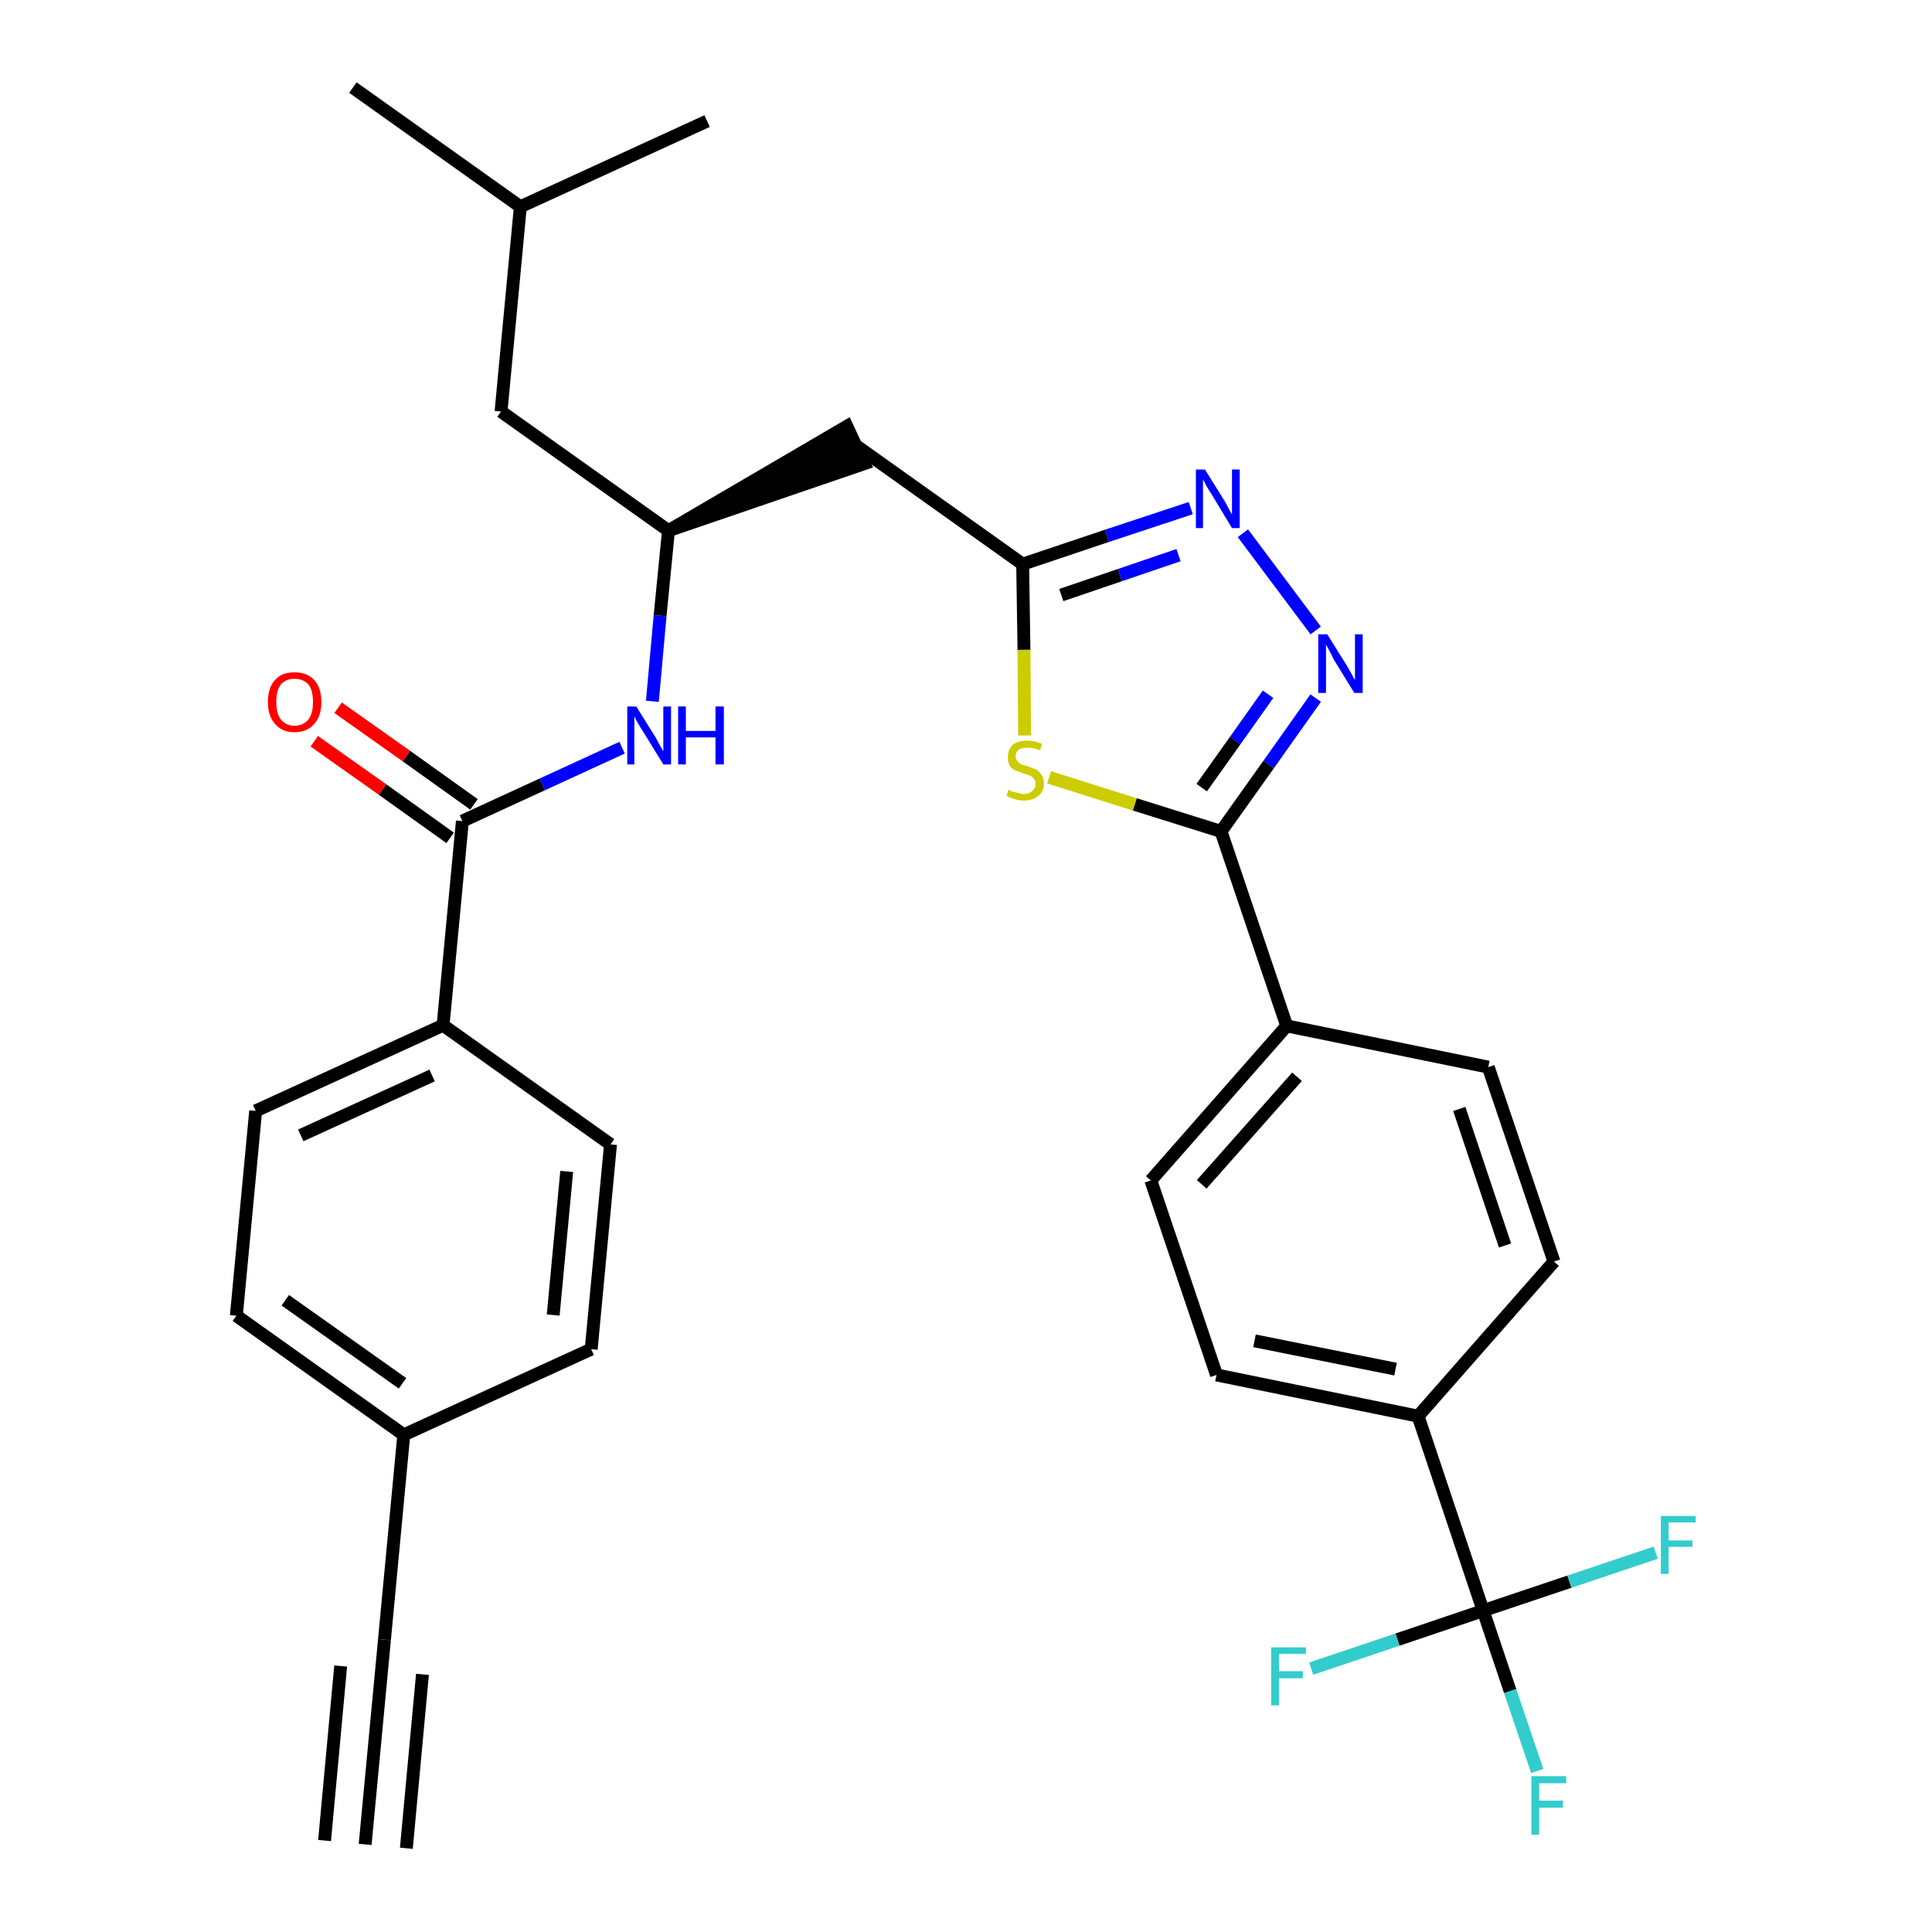 <?xml version='1.0' encoding='iso-8859-1'?>
<svg version='1.1' baseProfile='full'
              xmlns='http://www.w3.org/2000/svg'
                      xmlns:rdkit='http://www.rdkit.org/xml'
                      xmlns:xlink='http://www.w3.org/1999/xlink'
                  xml:space='preserve'
width='300px' height='300px' viewBox='0 0 300 300'>
<!-- END OF HEADER -->
<path class='bond-0 atom-0 atom-1' d='M 56.7,286.4 L 59.7,254.6' style='fill:none;fill-rule:evenodd;stroke:#000000;stroke-width:2.0px;stroke-linecap:butt;stroke-linejoin:miter;stroke-opacity:1' />
<path class='bond-0 atom-0 atom-1' d='M 63.1,287.0 L 65.6,260.0' style='fill:none;fill-rule:evenodd;stroke:#000000;stroke-width:2.0px;stroke-linecap:butt;stroke-linejoin:miter;stroke-opacity:1' />
<path class='bond-0 atom-0 atom-1' d='M 50.4,285.8 L 52.9,258.7' style='fill:none;fill-rule:evenodd;stroke:#000000;stroke-width:2.0px;stroke-linecap:butt;stroke-linejoin:miter;stroke-opacity:1' />
<path class='bond-1 atom-1 atom-2' d='M 59.7,254.6 L 62.7,222.8' style='fill:none;fill-rule:evenodd;stroke:#000000;stroke-width:2.0px;stroke-linecap:butt;stroke-linejoin:miter;stroke-opacity:1' />
<path class='bond-2 atom-2 atom-3' d='M 62.7,222.8 L 36.7,204.3' style='fill:none;fill-rule:evenodd;stroke:#000000;stroke-width:2.0px;stroke-linecap:butt;stroke-linejoin:miter;stroke-opacity:1' />
<path class='bond-2 atom-2 atom-3' d='M 62.5,214.8 L 44.3,201.9' style='fill:none;fill-rule:evenodd;stroke:#000000;stroke-width:2.0px;stroke-linecap:butt;stroke-linejoin:miter;stroke-opacity:1' />
<path class='bond-31 atom-31 atom-2' d='M 91.8,209.5 L 62.7,222.8' style='fill:none;fill-rule:evenodd;stroke:#000000;stroke-width:2.0px;stroke-linecap:butt;stroke-linejoin:miter;stroke-opacity:1' />
<path class='bond-3 atom-3 atom-4' d='M 36.7,204.3 L 39.7,172.5' style='fill:none;fill-rule:evenodd;stroke:#000000;stroke-width:2.0px;stroke-linecap:butt;stroke-linejoin:miter;stroke-opacity:1' />
<path class='bond-4 atom-4 atom-5' d='M 39.7,172.5 L 68.8,159.2' style='fill:none;fill-rule:evenodd;stroke:#000000;stroke-width:2.0px;stroke-linecap:butt;stroke-linejoin:miter;stroke-opacity:1' />
<path class='bond-4 atom-4 atom-5' d='M 46.7,176.3 L 67.1,167.0' style='fill:none;fill-rule:evenodd;stroke:#000000;stroke-width:2.0px;stroke-linecap:butt;stroke-linejoin:miter;stroke-opacity:1' />
<path class='bond-5 atom-5 atom-6' d='M 68.8,159.2 L 71.8,127.5' style='fill:none;fill-rule:evenodd;stroke:#000000;stroke-width:2.0px;stroke-linecap:butt;stroke-linejoin:miter;stroke-opacity:1' />
<path class='bond-29 atom-5 atom-30' d='M 68.8,159.2 L 94.8,177.7' style='fill:none;fill-rule:evenodd;stroke:#000000;stroke-width:2.0px;stroke-linecap:butt;stroke-linejoin:miter;stroke-opacity:1' />
<path class='bond-6 atom-6 atom-7' d='M 73.6,124.9 L 63.1,117.4' style='fill:none;fill-rule:evenodd;stroke:#000000;stroke-width:2.0px;stroke-linecap:butt;stroke-linejoin:miter;stroke-opacity:1' />
<path class='bond-6 atom-6 atom-7' d='M 63.1,117.4 L 52.5,109.9' style='fill:none;fill-rule:evenodd;stroke:#FF0000;stroke-width:2.0px;stroke-linecap:butt;stroke-linejoin:miter;stroke-opacity:1' />
<path class='bond-6 atom-6 atom-7' d='M 69.9,130.1 L 59.4,122.6' style='fill:none;fill-rule:evenodd;stroke:#000000;stroke-width:2.0px;stroke-linecap:butt;stroke-linejoin:miter;stroke-opacity:1' />
<path class='bond-6 atom-6 atom-7' d='M 59.4,122.6 L 48.8,115.1' style='fill:none;fill-rule:evenodd;stroke:#FF0000;stroke-width:2.0px;stroke-linecap:butt;stroke-linejoin:miter;stroke-opacity:1' />
<path class='bond-7 atom-6 atom-8' d='M 71.8,127.5 L 84.2,121.8' style='fill:none;fill-rule:evenodd;stroke:#000000;stroke-width:2.0px;stroke-linecap:butt;stroke-linejoin:miter;stroke-opacity:1' />
<path class='bond-7 atom-6 atom-8' d='M 84.2,121.8 L 96.6,116.1' style='fill:none;fill-rule:evenodd;stroke:#0000FF;stroke-width:2.0px;stroke-linecap:butt;stroke-linejoin:miter;stroke-opacity:1' />
<path class='bond-8 atom-8 atom-9' d='M 101.3,108.9 L 102.5,95.6' style='fill:none;fill-rule:evenodd;stroke:#0000FF;stroke-width:2.0px;stroke-linecap:butt;stroke-linejoin:miter;stroke-opacity:1' />
<path class='bond-8 atom-8 atom-9' d='M 102.5,95.6 L 103.8,82.4' style='fill:none;fill-rule:evenodd;stroke:#000000;stroke-width:2.0px;stroke-linecap:butt;stroke-linejoin:miter;stroke-opacity:1' />
<path class='bond-9 atom-9 atom-10' d='M 103.8,82.4 L 134.2,72.0 L 131.5,66.2 Z' style='fill:#000000;fill-rule:evenodd;fill-opacity:1;stroke:#000000;stroke-width:2.0px;stroke-linecap:butt;stroke-linejoin:miter;stroke-opacity:1;' />
<path class='bond-25 atom-9 atom-26' d='M 103.8,82.4 L 77.8,63.9' style='fill:none;fill-rule:evenodd;stroke:#000000;stroke-width:2.0px;stroke-linecap:butt;stroke-linejoin:miter;stroke-opacity:1' />
<path class='bond-10 atom-10 atom-11' d='M 132.8,69.1 L 158.8,87.6' style='fill:none;fill-rule:evenodd;stroke:#000000;stroke-width:2.0px;stroke-linecap:butt;stroke-linejoin:miter;stroke-opacity:1' />
<path class='bond-11 atom-11 atom-12' d='M 158.8,87.6 L 171.9,83.2' style='fill:none;fill-rule:evenodd;stroke:#000000;stroke-width:2.0px;stroke-linecap:butt;stroke-linejoin:miter;stroke-opacity:1' />
<path class='bond-11 atom-11 atom-12' d='M 171.9,83.2 L 184.9,78.9' style='fill:none;fill-rule:evenodd;stroke:#0000FF;stroke-width:2.0px;stroke-linecap:butt;stroke-linejoin:miter;stroke-opacity:1' />
<path class='bond-11 atom-11 atom-12' d='M 164.8,92.4 L 173.9,89.3' style='fill:none;fill-rule:evenodd;stroke:#000000;stroke-width:2.0px;stroke-linecap:butt;stroke-linejoin:miter;stroke-opacity:1' />
<path class='bond-11 atom-11 atom-12' d='M 173.9,89.3 L 183.0,86.2' style='fill:none;fill-rule:evenodd;stroke:#0000FF;stroke-width:2.0px;stroke-linecap:butt;stroke-linejoin:miter;stroke-opacity:1' />
<path class='bond-32 atom-25 atom-11' d='M 159.1,114.2 L 159.0,100.9' style='fill:none;fill-rule:evenodd;stroke:#CCCC00;stroke-width:2.0px;stroke-linecap:butt;stroke-linejoin:miter;stroke-opacity:1' />
<path class='bond-32 atom-25 atom-11' d='M 159.0,100.9 L 158.8,87.6' style='fill:none;fill-rule:evenodd;stroke:#000000;stroke-width:2.0px;stroke-linecap:butt;stroke-linejoin:miter;stroke-opacity:1' />
<path class='bond-12 atom-12 atom-13' d='M 193.0,82.8 L 204.3,97.9' style='fill:none;fill-rule:evenodd;stroke:#0000FF;stroke-width:2.0px;stroke-linecap:butt;stroke-linejoin:miter;stroke-opacity:1' />
<path class='bond-13 atom-13 atom-14' d='M 204.3,108.4 L 197.0,118.7' style='fill:none;fill-rule:evenodd;stroke:#0000FF;stroke-width:2.0px;stroke-linecap:butt;stroke-linejoin:miter;stroke-opacity:1' />
<path class='bond-13 atom-13 atom-14' d='M 197.0,118.7 L 189.6,129.1' style='fill:none;fill-rule:evenodd;stroke:#000000;stroke-width:2.0px;stroke-linecap:butt;stroke-linejoin:miter;stroke-opacity:1' />
<path class='bond-13 atom-13 atom-14' d='M 196.9,107.8 L 191.8,115.0' style='fill:none;fill-rule:evenodd;stroke:#0000FF;stroke-width:2.0px;stroke-linecap:butt;stroke-linejoin:miter;stroke-opacity:1' />
<path class='bond-13 atom-13 atom-14' d='M 191.8,115.0 L 186.6,122.3' style='fill:none;fill-rule:evenodd;stroke:#000000;stroke-width:2.0px;stroke-linecap:butt;stroke-linejoin:miter;stroke-opacity:1' />
<path class='bond-14 atom-14 atom-15' d='M 189.6,129.1 L 199.8,159.3' style='fill:none;fill-rule:evenodd;stroke:#000000;stroke-width:2.0px;stroke-linecap:butt;stroke-linejoin:miter;stroke-opacity:1' />
<path class='bond-24 atom-14 atom-25' d='M 189.6,129.1 L 176.2,124.9' style='fill:none;fill-rule:evenodd;stroke:#000000;stroke-width:2.0px;stroke-linecap:butt;stroke-linejoin:miter;stroke-opacity:1' />
<path class='bond-24 atom-14 atom-25' d='M 176.2,124.9 L 162.9,120.7' style='fill:none;fill-rule:evenodd;stroke:#CCCC00;stroke-width:2.0px;stroke-linecap:butt;stroke-linejoin:miter;stroke-opacity:1' />
<path class='bond-15 atom-15 atom-16' d='M 199.8,159.3 L 178.7,183.3' style='fill:none;fill-rule:evenodd;stroke:#000000;stroke-width:2.0px;stroke-linecap:butt;stroke-linejoin:miter;stroke-opacity:1' />
<path class='bond-15 atom-15 atom-16' d='M 201.4,167.2 L 186.6,183.9' style='fill:none;fill-rule:evenodd;stroke:#000000;stroke-width:2.0px;stroke-linecap:butt;stroke-linejoin:miter;stroke-opacity:1' />
<path class='bond-33 atom-24 atom-15' d='M 231.1,165.7 L 199.8,159.3' style='fill:none;fill-rule:evenodd;stroke:#000000;stroke-width:2.0px;stroke-linecap:butt;stroke-linejoin:miter;stroke-opacity:1' />
<path class='bond-16 atom-16 atom-17' d='M 178.7,183.3 L 188.9,213.5' style='fill:none;fill-rule:evenodd;stroke:#000000;stroke-width:2.0px;stroke-linecap:butt;stroke-linejoin:miter;stroke-opacity:1' />
<path class='bond-17 atom-17 atom-18' d='M 188.9,213.5 L 220.2,219.9' style='fill:none;fill-rule:evenodd;stroke:#000000;stroke-width:2.0px;stroke-linecap:butt;stroke-linejoin:miter;stroke-opacity:1' />
<path class='bond-17 atom-17 atom-18' d='M 194.8,208.2 L 216.7,212.6' style='fill:none;fill-rule:evenodd;stroke:#000000;stroke-width:2.0px;stroke-linecap:butt;stroke-linejoin:miter;stroke-opacity:1' />
<path class='bond-18 atom-18 atom-19' d='M 220.2,219.9 L 230.3,250.1' style='fill:none;fill-rule:evenodd;stroke:#000000;stroke-width:2.0px;stroke-linecap:butt;stroke-linejoin:miter;stroke-opacity:1' />
<path class='bond-22 atom-18 atom-23' d='M 220.2,219.9 L 241.3,195.9' style='fill:none;fill-rule:evenodd;stroke:#000000;stroke-width:2.0px;stroke-linecap:butt;stroke-linejoin:miter;stroke-opacity:1' />
<path class='bond-19 atom-19 atom-20' d='M 230.3,250.1 L 234.5,262.6' style='fill:none;fill-rule:evenodd;stroke:#000000;stroke-width:2.0px;stroke-linecap:butt;stroke-linejoin:miter;stroke-opacity:1' />
<path class='bond-19 atom-19 atom-20' d='M 234.5,262.6 L 238.7,275.0' style='fill:none;fill-rule:evenodd;stroke:#33CCCC;stroke-width:2.0px;stroke-linecap:butt;stroke-linejoin:miter;stroke-opacity:1' />
<path class='bond-20 atom-19 atom-21' d='M 230.3,250.1 L 217.0,254.6' style='fill:none;fill-rule:evenodd;stroke:#000000;stroke-width:2.0px;stroke-linecap:butt;stroke-linejoin:miter;stroke-opacity:1' />
<path class='bond-20 atom-19 atom-21' d='M 217.0,254.6 L 203.6,259.1' style='fill:none;fill-rule:evenodd;stroke:#33CCCC;stroke-width:2.0px;stroke-linecap:butt;stroke-linejoin:miter;stroke-opacity:1' />
<path class='bond-21 atom-19 atom-22' d='M 230.3,250.1 L 243.7,245.6' style='fill:none;fill-rule:evenodd;stroke:#000000;stroke-width:2.0px;stroke-linecap:butt;stroke-linejoin:miter;stroke-opacity:1' />
<path class='bond-21 atom-19 atom-22' d='M 243.7,245.6 L 257.1,241.1' style='fill:none;fill-rule:evenodd;stroke:#33CCCC;stroke-width:2.0px;stroke-linecap:butt;stroke-linejoin:miter;stroke-opacity:1' />
<path class='bond-23 atom-23 atom-24' d='M 241.3,195.9 L 231.1,165.7' style='fill:none;fill-rule:evenodd;stroke:#000000;stroke-width:2.0px;stroke-linecap:butt;stroke-linejoin:miter;stroke-opacity:1' />
<path class='bond-23 atom-23 atom-24' d='M 233.7,193.4 L 226.6,172.2' style='fill:none;fill-rule:evenodd;stroke:#000000;stroke-width:2.0px;stroke-linecap:butt;stroke-linejoin:miter;stroke-opacity:1' />
<path class='bond-26 atom-26 atom-27' d='M 77.8,63.9 L 80.8,32.1' style='fill:none;fill-rule:evenodd;stroke:#000000;stroke-width:2.0px;stroke-linecap:butt;stroke-linejoin:miter;stroke-opacity:1' />
<path class='bond-27 atom-27 atom-28' d='M 80.8,32.1 L 54.8,13.6' style='fill:none;fill-rule:evenodd;stroke:#000000;stroke-width:2.0px;stroke-linecap:butt;stroke-linejoin:miter;stroke-opacity:1' />
<path class='bond-28 atom-27 atom-29' d='M 80.8,32.1 L 109.8,18.8' style='fill:none;fill-rule:evenodd;stroke:#000000;stroke-width:2.0px;stroke-linecap:butt;stroke-linejoin:miter;stroke-opacity:1' />
<path class='bond-30 atom-30 atom-31' d='M 94.8,177.7 L 91.8,209.5' style='fill:none;fill-rule:evenodd;stroke:#000000;stroke-width:2.0px;stroke-linecap:butt;stroke-linejoin:miter;stroke-opacity:1' />
<path class='bond-30 atom-30 atom-31' d='M 88.0,181.9 L 85.9,204.2' style='fill:none;fill-rule:evenodd;stroke:#000000;stroke-width:2.0px;stroke-linecap:butt;stroke-linejoin:miter;stroke-opacity:1' />
<path  class='atom-7' d='M 41.6 109.0
Q 41.6 106.8, 42.7 105.6
Q 43.7 104.4, 45.7 104.4
Q 47.7 104.4, 48.8 105.6
Q 49.9 106.8, 49.9 109.0
Q 49.9 111.2, 48.8 112.4
Q 47.7 113.7, 45.7 113.7
Q 43.8 113.7, 42.7 112.4
Q 41.6 111.2, 41.6 109.0
M 45.7 112.7
Q 47.1 112.7, 47.9 111.7
Q 48.6 110.8, 48.6 109.0
Q 48.6 107.2, 47.9 106.3
Q 47.1 105.4, 45.7 105.4
Q 44.4 105.4, 43.6 106.3
Q 42.9 107.2, 42.9 109.0
Q 42.9 110.8, 43.6 111.7
Q 44.4 112.7, 45.7 112.7
' fill='#FF0000'/>
<path  class='atom-8' d='M 98.8 109.7
L 101.8 114.5
Q 102.0 114.9, 102.5 115.8
Q 103.0 116.6, 103.0 116.7
L 103.0 109.7
L 104.2 109.7
L 104.2 118.7
L 103.0 118.7
L 99.8 113.5
Q 99.4 112.9, 99.0 112.2
Q 98.6 111.5, 98.5 111.2
L 98.5 118.7
L 97.4 118.7
L 97.4 109.7
L 98.8 109.7
' fill='#0000FF'/>
<path  class='atom-8' d='M 105.3 109.7
L 106.5 109.7
L 106.5 113.5
L 111.1 113.5
L 111.1 109.7
L 112.4 109.7
L 112.4 118.7
L 111.1 118.7
L 111.1 114.5
L 106.5 114.5
L 106.5 118.7
L 105.3 118.7
L 105.3 109.7
' fill='#0000FF'/>
<path  class='atom-12' d='M 187.1 72.9
L 190.1 77.7
Q 190.4 78.2, 190.8 79.0
Q 191.3 79.9, 191.3 79.9
L 191.3 72.9
L 192.5 72.9
L 192.5 82.0
L 191.3 82.0
L 188.1 76.7
Q 187.7 76.1, 187.3 75.4
Q 187.0 74.7, 186.8 74.5
L 186.8 82.0
L 185.7 82.0
L 185.7 72.9
L 187.1 72.9
' fill='#0000FF'/>
<path  class='atom-13' d='M 206.1 98.5
L 209.1 103.3
Q 209.4 103.8, 209.9 104.7
Q 210.3 105.5, 210.4 105.6
L 210.4 98.5
L 211.6 98.5
L 211.6 107.6
L 210.3 107.6
L 207.1 102.4
Q 206.8 101.7, 206.4 101.0
Q 206.0 100.3, 205.9 100.1
L 205.9 107.6
L 204.7 107.6
L 204.7 98.5
L 206.1 98.5
' fill='#0000FF'/>
<path  class='atom-20' d='M 237.8 275.8
L 243.2 275.8
L 243.2 276.9
L 239.0 276.9
L 239.0 279.6
L 242.7 279.6
L 242.7 280.7
L 239.0 280.7
L 239.0 284.9
L 237.8 284.9
L 237.8 275.8
' fill='#33CCCC'/>
<path  class='atom-21' d='M 197.4 255.8
L 202.8 255.8
L 202.8 256.8
L 198.6 256.8
L 198.6 259.5
L 202.3 259.5
L 202.3 260.6
L 198.6 260.6
L 198.6 264.8
L 197.4 264.8
L 197.4 255.8
' fill='#33CCCC'/>
<path  class='atom-22' d='M 257.9 235.4
L 263.3 235.4
L 263.3 236.4
L 259.1 236.4
L 259.1 239.2
L 262.8 239.2
L 262.8 240.2
L 259.1 240.2
L 259.1 244.4
L 257.9 244.4
L 257.9 235.4
' fill='#33CCCC'/>
<path  class='atom-25' d='M 156.6 122.6
Q 156.7 122.7, 157.1 122.9
Q 157.6 123.0, 158.0 123.1
Q 158.5 123.3, 159.0 123.3
Q 159.8 123.3, 160.3 122.8
Q 160.8 122.4, 160.8 121.7
Q 160.8 121.2, 160.5 120.9
Q 160.3 120.6, 159.9 120.4
Q 159.5 120.3, 158.9 120.1
Q 158.1 119.8, 157.6 119.6
Q 157.1 119.4, 156.8 118.9
Q 156.5 118.4, 156.5 117.6
Q 156.5 116.4, 157.2 115.7
Q 158.0 115.0, 159.5 115.0
Q 160.6 115.0, 161.8 115.5
L 161.5 116.5
Q 160.4 116.1, 159.6 116.1
Q 158.7 116.1, 158.2 116.4
Q 157.7 116.8, 157.7 117.4
Q 157.7 117.9, 158.0 118.2
Q 158.2 118.5, 158.6 118.7
Q 159.0 118.8, 159.6 119.0
Q 160.4 119.3, 160.9 119.5
Q 161.4 119.8, 161.7 120.3
Q 162.1 120.8, 162.1 121.7
Q 162.1 122.9, 161.2 123.6
Q 160.4 124.3, 159.0 124.3
Q 158.2 124.3, 157.6 124.1
Q 157.0 123.9, 156.3 123.6
L 156.6 122.6
' fill='#CCCC00'/>
</svg>
